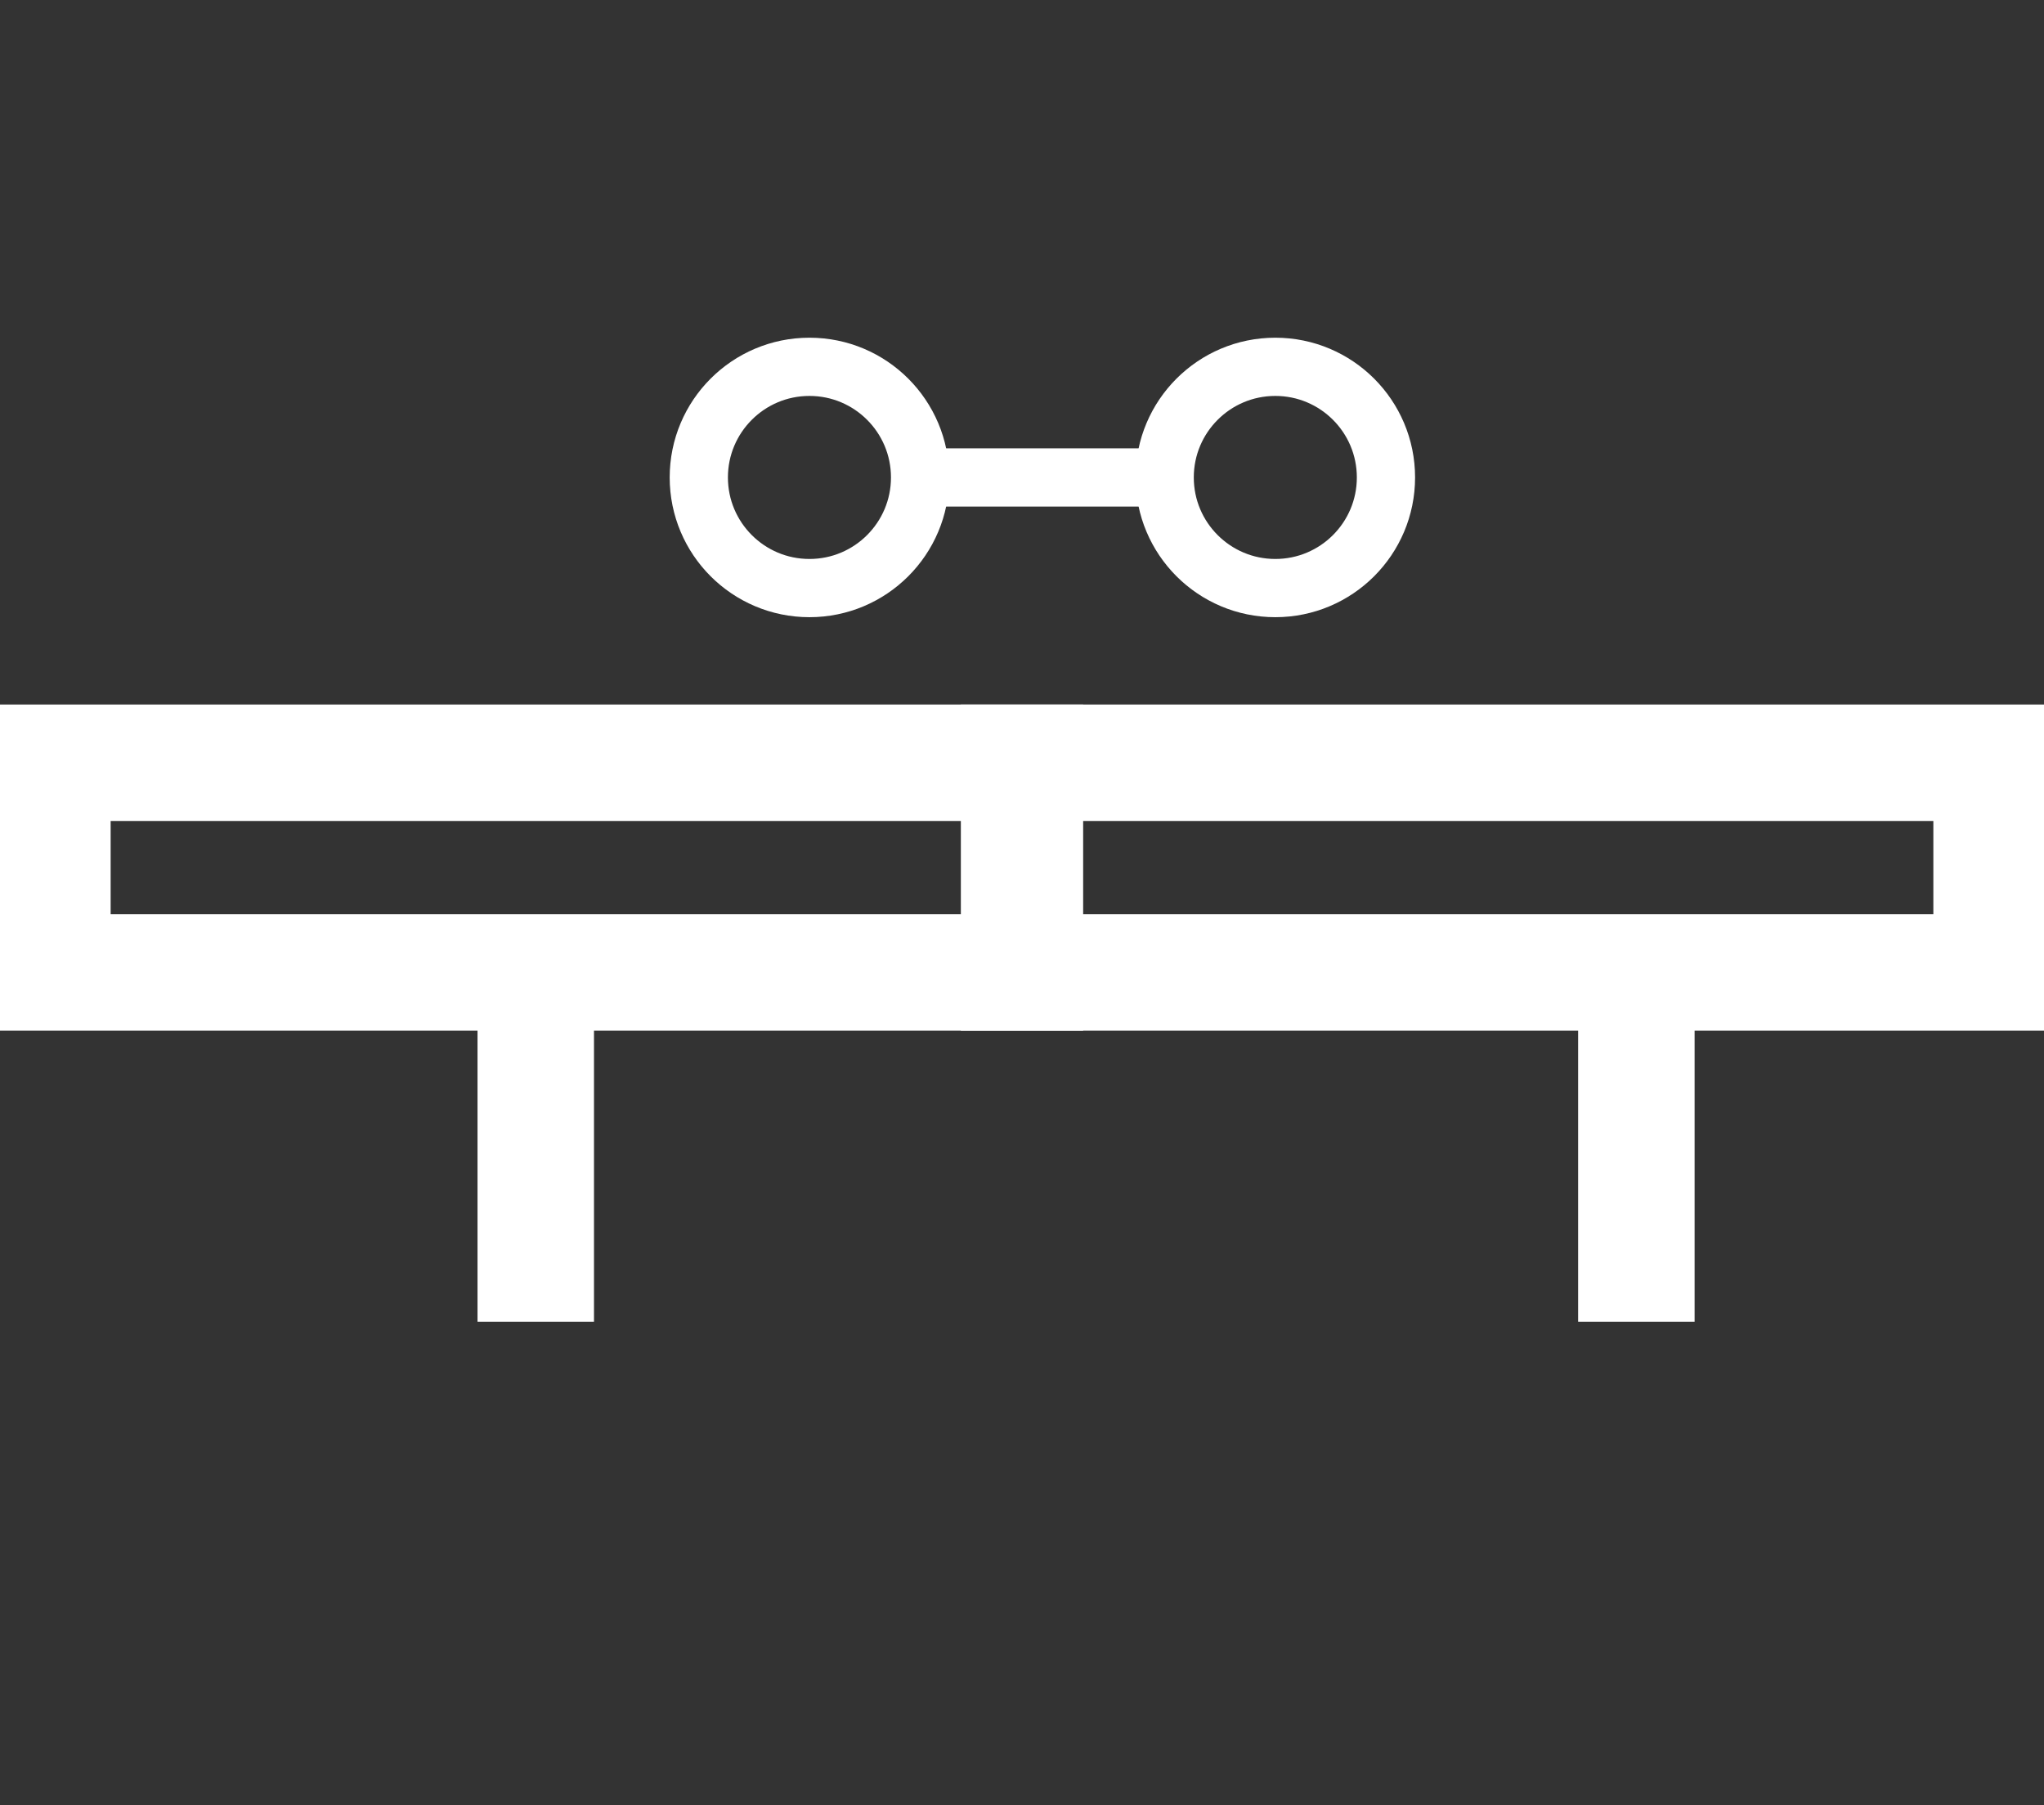 <?xml version="1.0" encoding="utf-8"?>
<!-- Generator: Adobe Illustrator 19.1.0, SVG Export Plug-In . SVG Version: 6.00 Build 0)  -->
<svg version="1.1" id="Layer_1" xmlns="http://www.w3.org/2000/svg" xmlns:xlink="http://www.w3.org/1999/xlink" x="0px" y="0px"
	 viewBox="0 0 35.1 31" enable-background="new 0 0 35.1 31" xml:space="preserve">
<rect x="0" y="0" width="35.1" height="31" fill="#333333" stroke="none"/>
<g>
	<rect x="0.9" y="13.1" fill="none" stroke="#FFFFFF" stroke-width="2" stroke-miterlimit="10" width="16.7" height="3.6"/>
	<rect x="17.5" y="13.1" fill="none" stroke="#FFFFFF" stroke-width="2" stroke-miterlimit="10" width="16.7" height="3.6"/>
	<g>
		<line fill="none" stroke="#FFFFFF" stroke-miterlimit="10" x1="20" y1="8.2" x2="15.8" y2="8.2"/>
		<g>
			<circle fill="none" stroke="#FFFFFF" stroke-miterlimit="10" cx="21.9" cy="8.2" r="1.9"/>
			<circle fill="none" stroke="#FFFFFF" stroke-miterlimit="10" cx="13.9" cy="8.2" r="1.9"/>
		</g>
	</g>
	<line fill="none" stroke="#FFFFFF" stroke-width="2" stroke-miterlimit="10" x1="9.2" y1="16.8" x2="9.2" y2="22.7"/>
	<line fill="none" stroke="#FFFFFF" stroke-width="2" stroke-miterlimit="10" x1="28.1" y1="16.8" x2="28.1" y2="22.7"/>
</g>
</svg>
